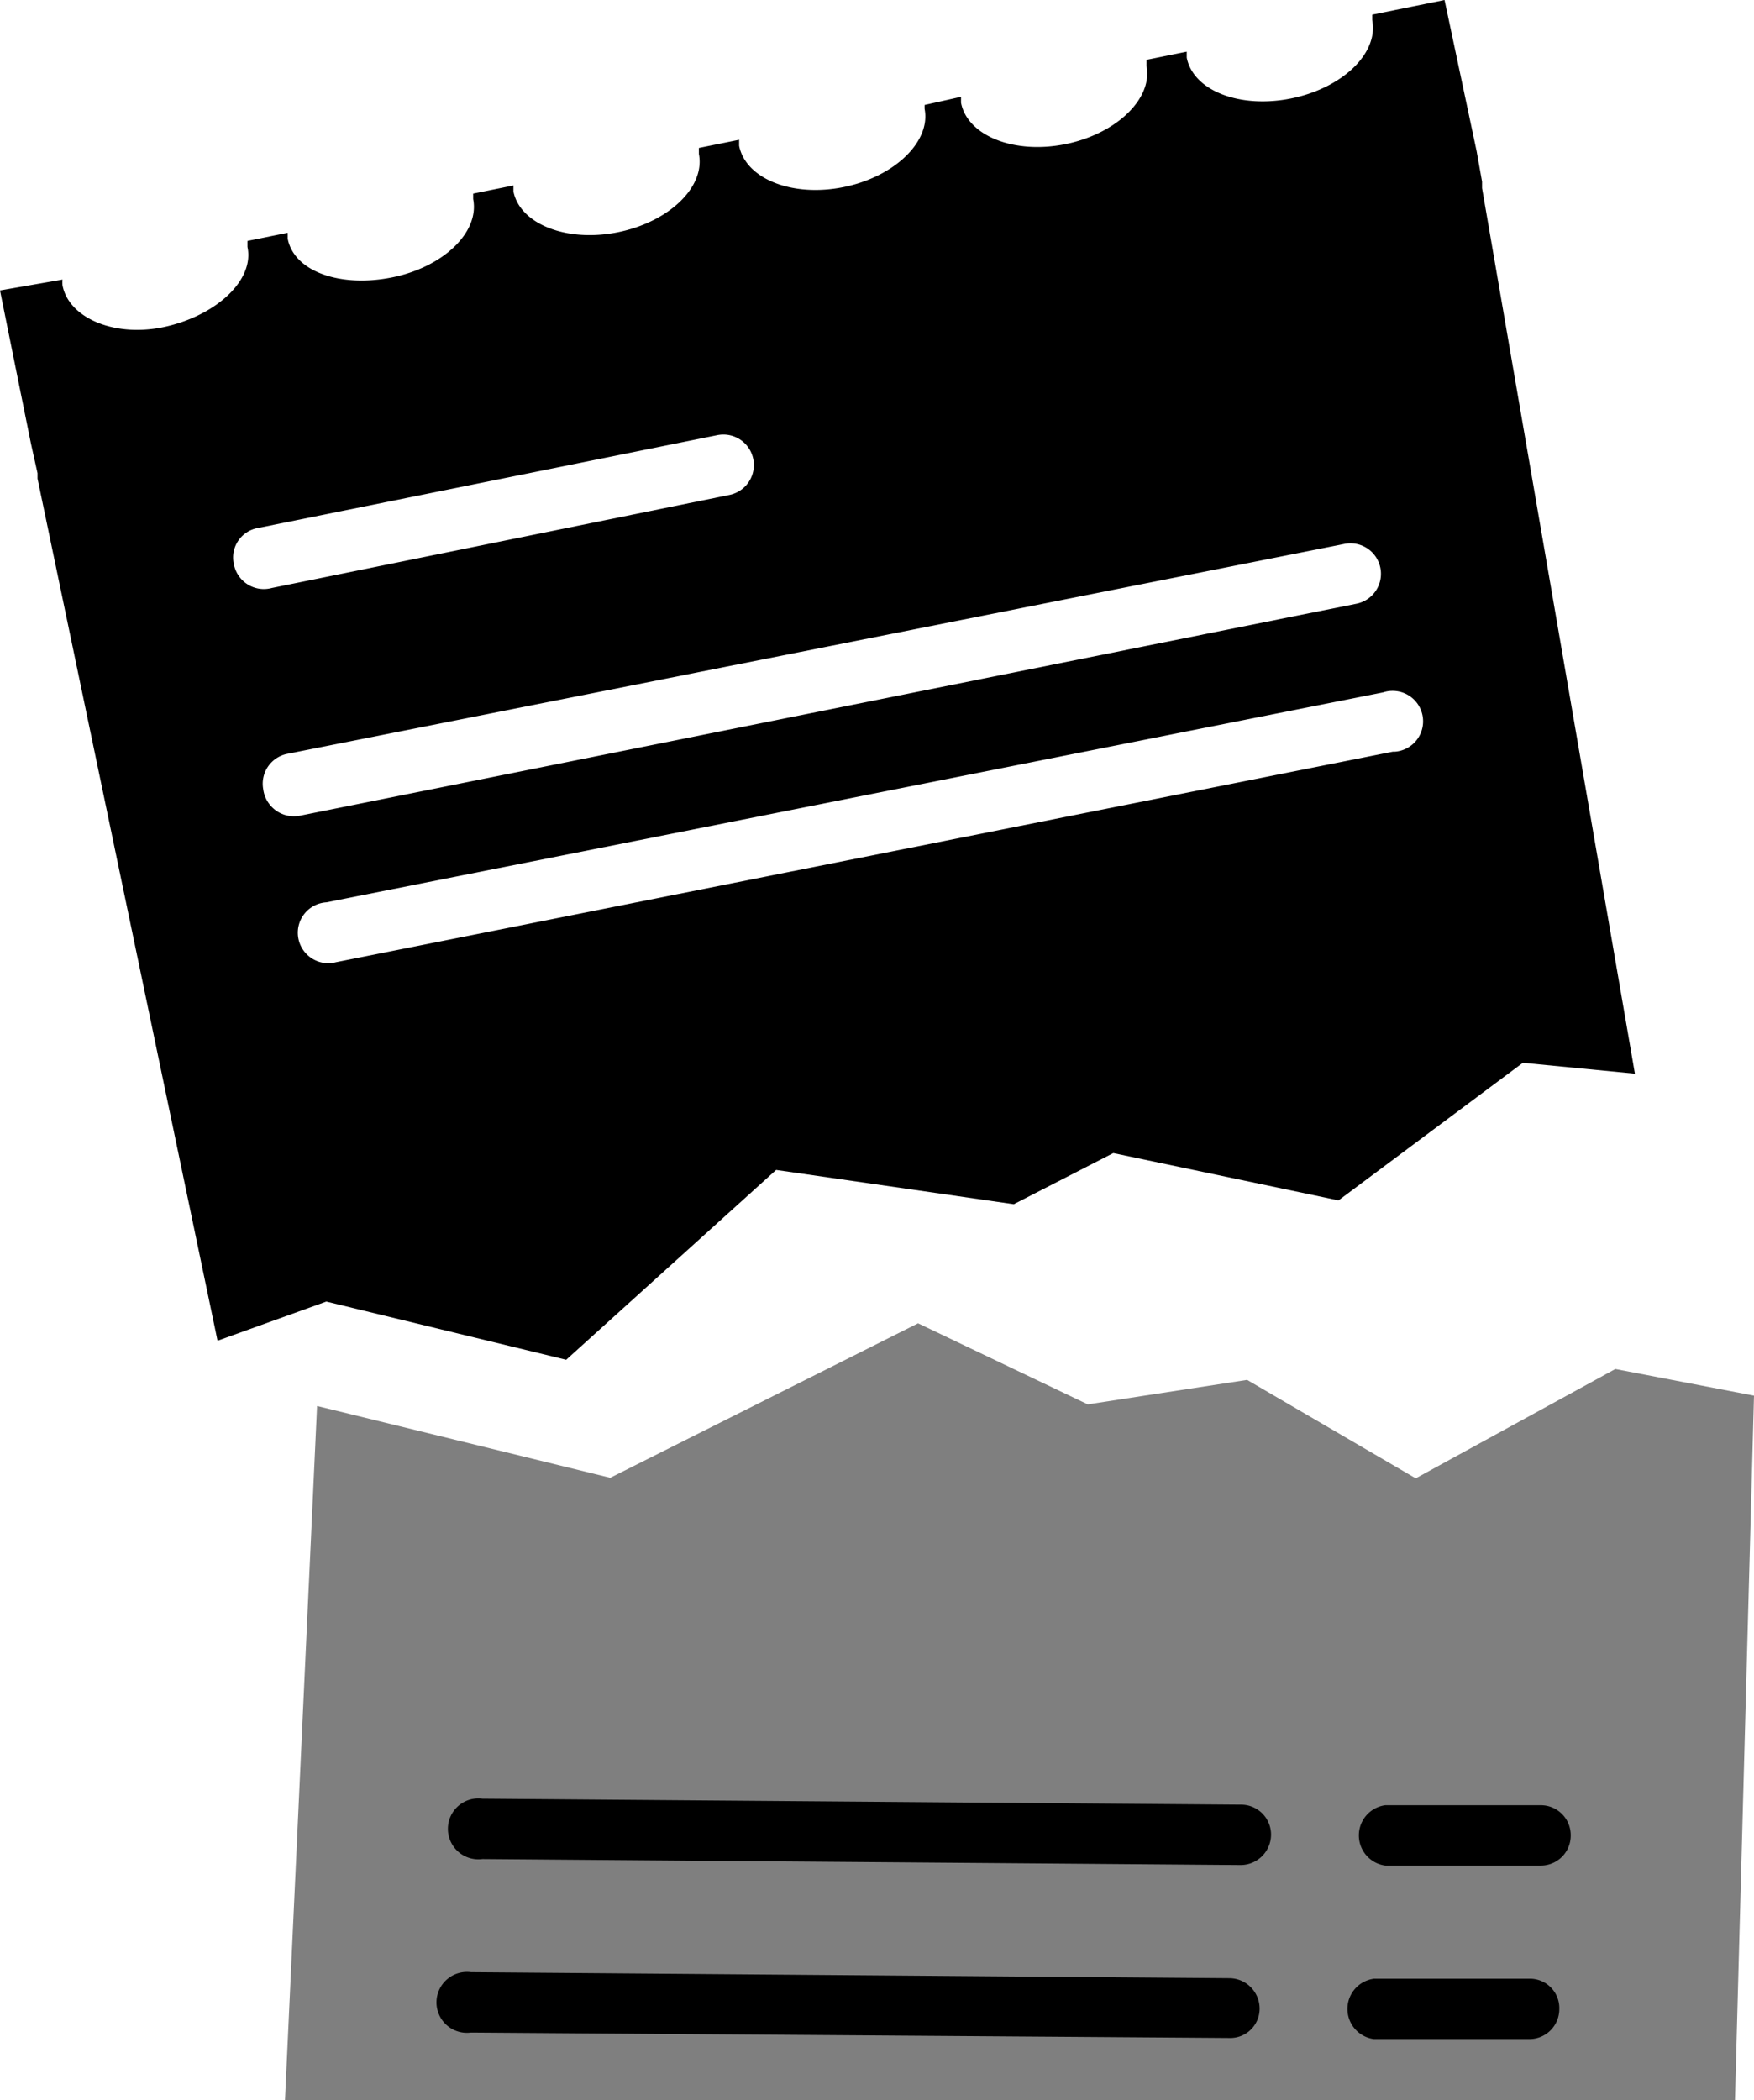 <svg xmlns="http://www.w3.org/2000/svg" viewBox="0 0 32.25 38.61">
    <polygon points="31.9 38.61 32.25 25.66 29.7 25.17 26.03 27.18 22.93 25.37 20 25.82 16.88 24.33 11.22 27.17 5.83 25.85 5.24 38.61 31.9 38.61" fill="currentColor" fill-opacity="0.5" />
    <path d="M28.33,33.19H25.47a.56.56,0,0,0,0,1.11h2.86a.55.55,0,0,0,.55-.55A.55.55,0,0,0,28.33,33.19Z" fill="currentColor" />
    <path d="M22.81,33.18,8.87,33.07a.56.56,0,1,0,0,1.11l13.94.11a.56.56,0,0,0,.56-.55A.55.55,0,0,0,22.81,33.18Z" fill="currentColor" />
    <path d="M22.6,36.37,8.66,36.26a.56.56,0,1,0,0,1.11l13.94.1a.54.54,0,0,0,.56-.54A.56.56,0,0,0,22.6,36.37Z" fill="currentColor" />
    <path d="M28.11,36.38H25.26a.56.56,0,0,0,0,1.11h2.86a.55.55,0,0,0,.55-.55A.54.54,0,0,0,28.11,36.38Z" fill="currentColor" />
    <path d="M27.25,3.46h0l0-.12-.1-.56h0L26.56,0,25.23.27l0,.1c.12.61-.55,1.25-1.49,1.44s-1.8-.14-1.92-.75c0,0,0-.07,0-.11l-.74.15,0,.11c.12.6-.55,1.25-1.49,1.44s-1.8-.15-1.92-.76c0,0,0-.07,0-.11L17,1.93,17,2c.12.6-.55,1.25-1.49,1.44s-1.8-.15-1.92-.76c0,0,0-.07,0-.11l-.74.15,0,.11c.12.61-.55,1.25-1.49,1.44s-1.8-.15-1.92-.75c0,0,0-.08,0-.11l-.74.15,0,.1c.12.61-.55,1.25-1.49,1.44S5.41,5,5.29,4.39c0,0,0-.07,0-.11l-.74.15,0,.11C4.68,5.14,4,5.78,3.07,6s-1.8-.14-1.92-.75a.43.43,0,0,1,0-.11L0,5.34.57,8.16h0l.12.54v.1h0L4,24.65,6,23.93,10.41,25l3.86-3.49,4.37.63,1.83-.94,4.14.87L28,19.54l2.06.2ZM4.3,10.37a.55.55,0,0,1,.43-.66L13.19,8a.56.56,0,0,1,.22,1.1L5,10.81A.56.56,0,0,1,4.3,10.37Zm.54,4.14a.56.56,0,0,1,.44-.65L24.72,10a.56.56,0,0,1,.22,1.1L5.5,15A.57.57,0,0,1,4.84,14.51Zm20.77-.69L6.18,17.69A.56.56,0,1,1,6,16.59l19.43-3.86a.56.56,0,1,1,.22,1.09Z" fill="currentColor" />
</svg>